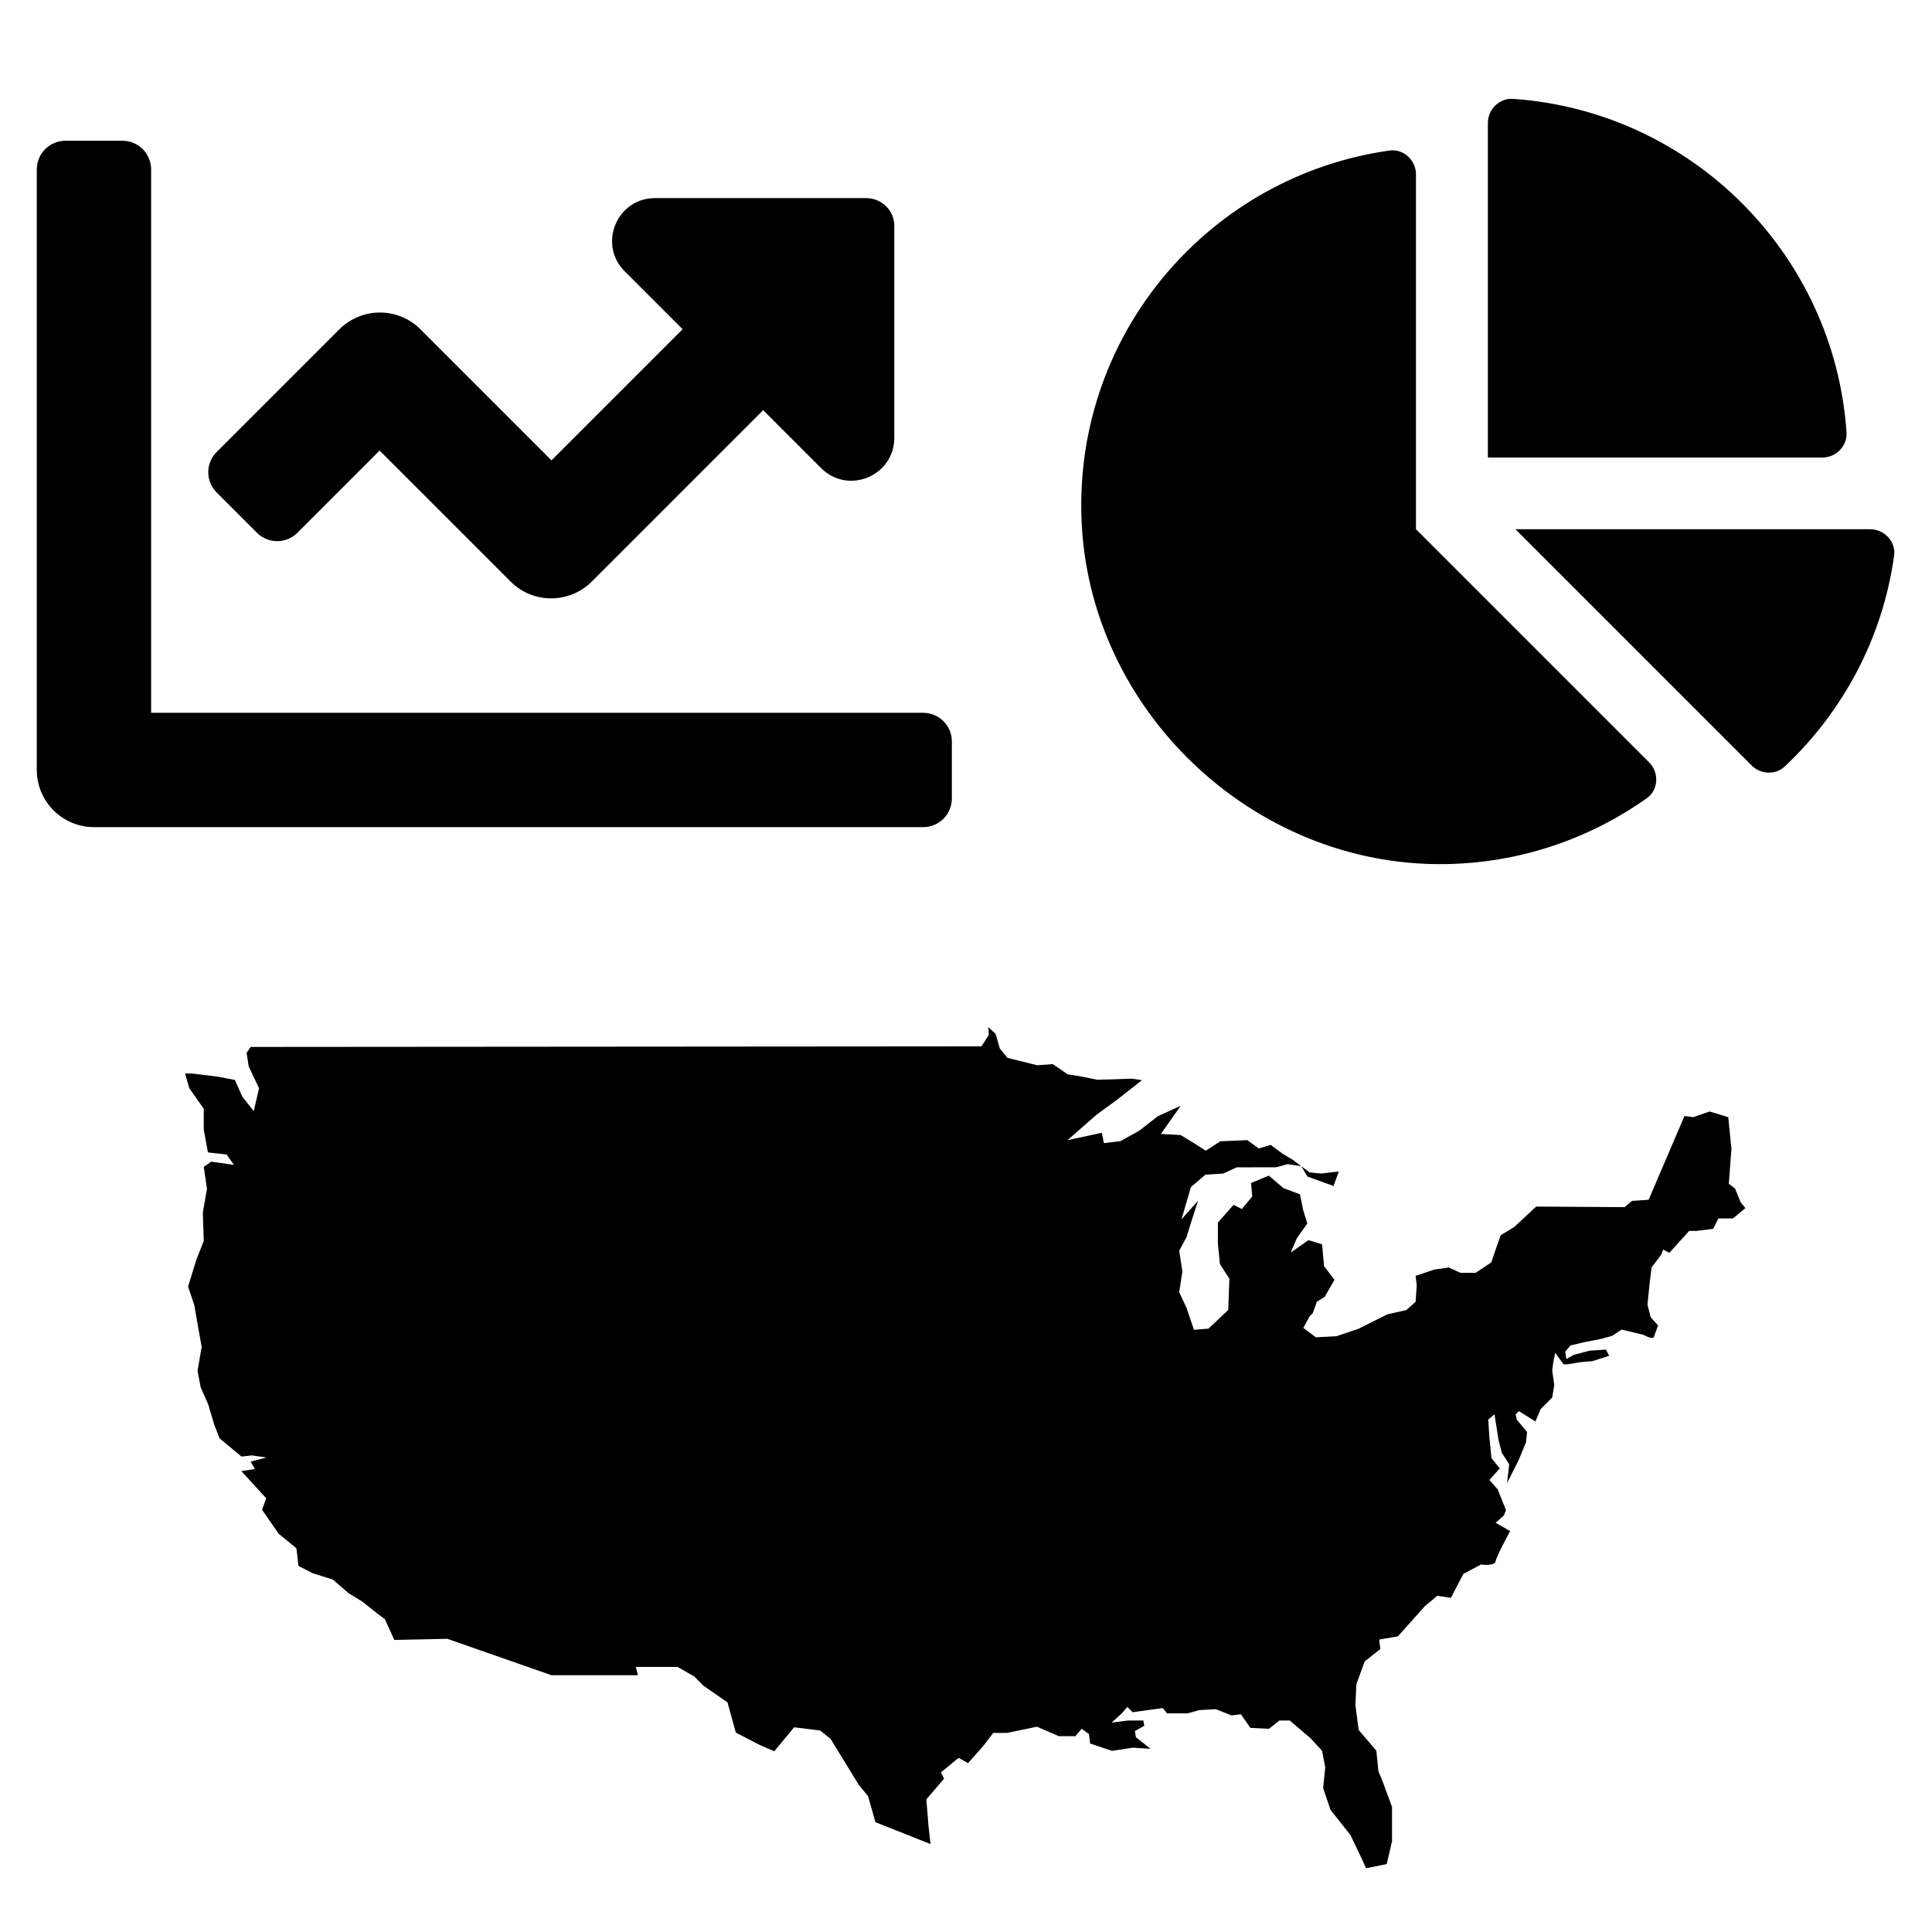 <svg xmlns="http://www.w3.org/2000/svg" viewBox="0 0 1024 1024" fill="currentColor">
    <path d="M489.3,377.8H80.1v-288c0-8.4-6.8-15.2-15.2-15.2H34.7c-8.4,0-15.2,6.8-15.2,15.2v318.3c0,16.7,13.6,30.3,30.3,30.3h439.5
	c8.4,0,15.2-6.8,15.2-15.2v-30.3C504.5,384.6,497.7,377.8,489.3,377.8z"/>
    <path d="M459,105H347.2c-20.3,0-30.4,24.5-16.1,38.8l30.7,30.7L292.3,244l-69.5-69.5c-11.8-11.8-31-11.8-42.9,0l-65.1,65.1
	c-5.9,5.9-5.9,15.5,0,21.4l21.4,21.4c5.9,5.9,15.5,5.9,21.4,0l43.6-43.6l69.5,69.5c11.8,11.8,31,11.8,42.9,0l90.9-90.9l30.7,30.7
	c14.3,14.3,38.8,4.2,38.8-16.1V120.1C474.2,111.7,467.4,105,459,105z"/>
    <path d="M991.2,280.5h-188l125.2,125.2c4.8,4.8,12.7,5.2,17.6,0.5c30.7-28.9,51.8-67.8,57.9-111.6
	C1005,287.2,998.8,280.5,991.2,280.5L991.2,280.5z"/>
    <path d="M978.7,229.2c-6.5-94.6-82.2-170.3-176.8-176.8c-7.2-0.5-13.3,5.6-13.3,12.8v177.3h177.3
	C973.1,242.5,979.2,236.4,978.7,229.2L978.7,229.2z"/>
    <path d="M750.5,280.5v-188c0-7.6-6.6-13.8-14.1-12.7C642,93.1,569.8,175.6,573.2,274.5C576.6,376,664,459.3,765.6,458
	c39.9-0.5,76.8-13.4,107.2-34.9c6.3-4.4,6.7-13.7,1.2-19.1L750.5,280.5z"/>
    <path d="M130.7,558l1.1,7.2l5.5,11.6l-2.8,12.1l-6.1-7.7l-3.9-8.8l-8.8-1.7L102,569h-3.9l2.2,7.7l7.7,11v11l2.2,12.1l9.9,1.1
	l3.9,5.5l-12.1-1.7l-3.9,2.8l1.7,11.6l-2.2,12.7l0.5,14.9l-3.9,9.9l-4.4,14.3l3.3,9.9l2.2,12.7l1.7,9.4l-2.2,12.7l1.7,8.8l3.9,8.8
	l3.3,11l2.8,7.2L128,772l5.5-0.6l7.7,1.1l-8.3,2.2l2.2,3.9l-7.2,1.1l6.6,7.2l6.6,7.2l-2.2,6.1l8.8,12.7l9.4,7.7l1.1,9.4l7.7,3.9
	l10.5,3.3l8.3,7.2l7.2,4.4l7.7,6.1l4.4,3.3l5,11l28.1-0.6l55.2,19.3h45.8l-1.1-4.4h22.1l8.8,5l5,5l12.7,8.8l4.4,16l12.7,6.6l7.7,3.3
	l10.5-12.7l13.8,1.7l5.5,4.4l14.9,24.3l5,6.1l3.9,13.8l29.2,11.6l-1.1-9.9l-1.1-13.8l9.4-11l-1.7-3.3l9.4-7.7l5,2.8l8.3-9.4l5-6.6
	h7.2l16-3.3l11.6,5h8.8l3.3-3.9l3.9,2.8l0.6,5l11.6,3.9l11-1.7l9.4,0.6l-7.7-6.1l-0.6-3.3l5-2.8l-0.5-2.8H598l-8.8,1.1l5.5-5
	l2.8-3.3l2.8,2.8l16-2.2l2.2,2.8h11l6.1-1.7l8.8-0.5l8.3,3.3l5-0.6l5,7.2l9.9,0.5l5.5-4.4h5.5l11,9.4l6.1,6.6l1.7,8.8l-1.1,11
	l3.9,11.6l10.5,13.2l6.1,12.7l2.2,5l11-2.2l2.8-12.1v-18.2l-5.5-14.9l-1.7-3.9l-1.1-11l-9.4-11l-1.7-13.2l0.5-11l4.4-12.1l8.3-6.6
	l-0.6-5l9.9-1.7l14.3-16l6.6-5.5l7.2,1.1l6.6-12.7l9.4-5c0,0,7.2,1.1,7.7-1.7c0.5-2.8,7.7-16,7.7-16l-7.7-4.4l4.4-3.9l1.1-2.8
	l-4.4-11l-4.4-5l5.5-6.1l-4.4-5.5l-1.1-11l-0.6-9.4l3.3-2.8l2.2,13.8l1.7,6.6l3.9,6.1l-1.1,9.9l6.1-12.1l3.9-9.4l0.6-5.5l-5.5-6.6
	l-0.6-2.8l1.7-1.7l8.8,5.5l2.8-6.6l6.1-6.1l1.1-6.6l-1.1-7.7l0.5-3.9l1.1-5.5l4.4,6.1h2.2l6.6-1.1l6.6-0.6l8.8-2.8l-1.7-3.3
	l-8.8,0.6l-8.3,2.2l-3.9,2.2l-0.6-3.9l2.8-3.3l7.2-1.7l8.8-1.7l6.1-1.7l5-3.3l11.6,2.8c0,0,5,2.8,5.5,1.1c0.6-1.7,2.2-6.1,2.2-6.1
	l-3.9-4.4l-1.7-6.6l1.1-11l1.1-8.8l5-6.6l1.1-2.8l3.3,1.7l10.5-11.6h3.9l8.8-1.1l2.8-5.5h7.7l6.6-5.5l-2.5-3l-3-7.4l-3.3-2.5
	l1.4-18.5l-1.7-16.8l-9.9-3l-8.6,3l-4.7-0.6l-19,44.4l-8.8,0.6l-3.9,3.3l-46.9-0.3l-11.6,10.8l-7.2,4.4l-3.3,9.4l-1.7,5l-8.3,5.5
	H774l-6.1-2.8l-7.7,1.1l-9.9,3.3l0.6,5l-0.6,8.8l-5,4.4l-9.9,2.2l-15.4,7.7l-11.6,3.9l-11,0.6l-6.6-5l3.3-6.1l1.7-1.7l2.2-6.1
	l4.1-2.5l5.2-9.1l-5.5-7.2l-1.1-11.6l-7.2-2.2l-9.4,6.6l3.3-7.7l5.5-7.7l-2.2-7.2l-1.7-8.3l-8.8-3.3l-7.7-6.6l-9.4,3.9l0.6,7.2
	l-5.5,6.6l-4.4-2.2l-8.3,9.4v11l1.1,11l5,7.7l-0.6,16.6l-10.5,9.9l-7.7,0.6l-3.9-11.6l-3.9-8.3l1.7-11l-1.7-11l3.9-7.2l2.2-7.2
	l3.9-12.1l-8.8,9.9l5-17.1l7.7-6.6l9.4-0.6l7.2-3.3H667h9.4l6.1-1.7l7.2,1.1l3.3,5.5l13.8,5l2.8-7.7l-9.4,1.1l-6.1-0.6l-8.8-6.6
	l-5.5-3.3l-6.3-4.7l-6.3,1.9l-6.1-4.4l-14.3,0.6l-7.7,5l-6.1-3.9l-7.2-4.4l-10.5-0.6l10.5-14.9l-12.1,5.5l-9.9,7.7l-9.9,5.5
	l-8.8,1.1l-1.1-5.5l-18.2,3.9l15.3-13.4l10.8-7.9l13.4-10.5l-5.5-0.8l-18.2,0.6l-8.3-1.7l-7.4-1.2L558,564l-8.3,0.6l-15.7-3.9
	l-4.1-5l-2.2-7.7l-3.9-3.6l0.3,4.1l-3.9,6.1l-387.3,0.3L130.7,558L130.7,558z"/>
</svg>
